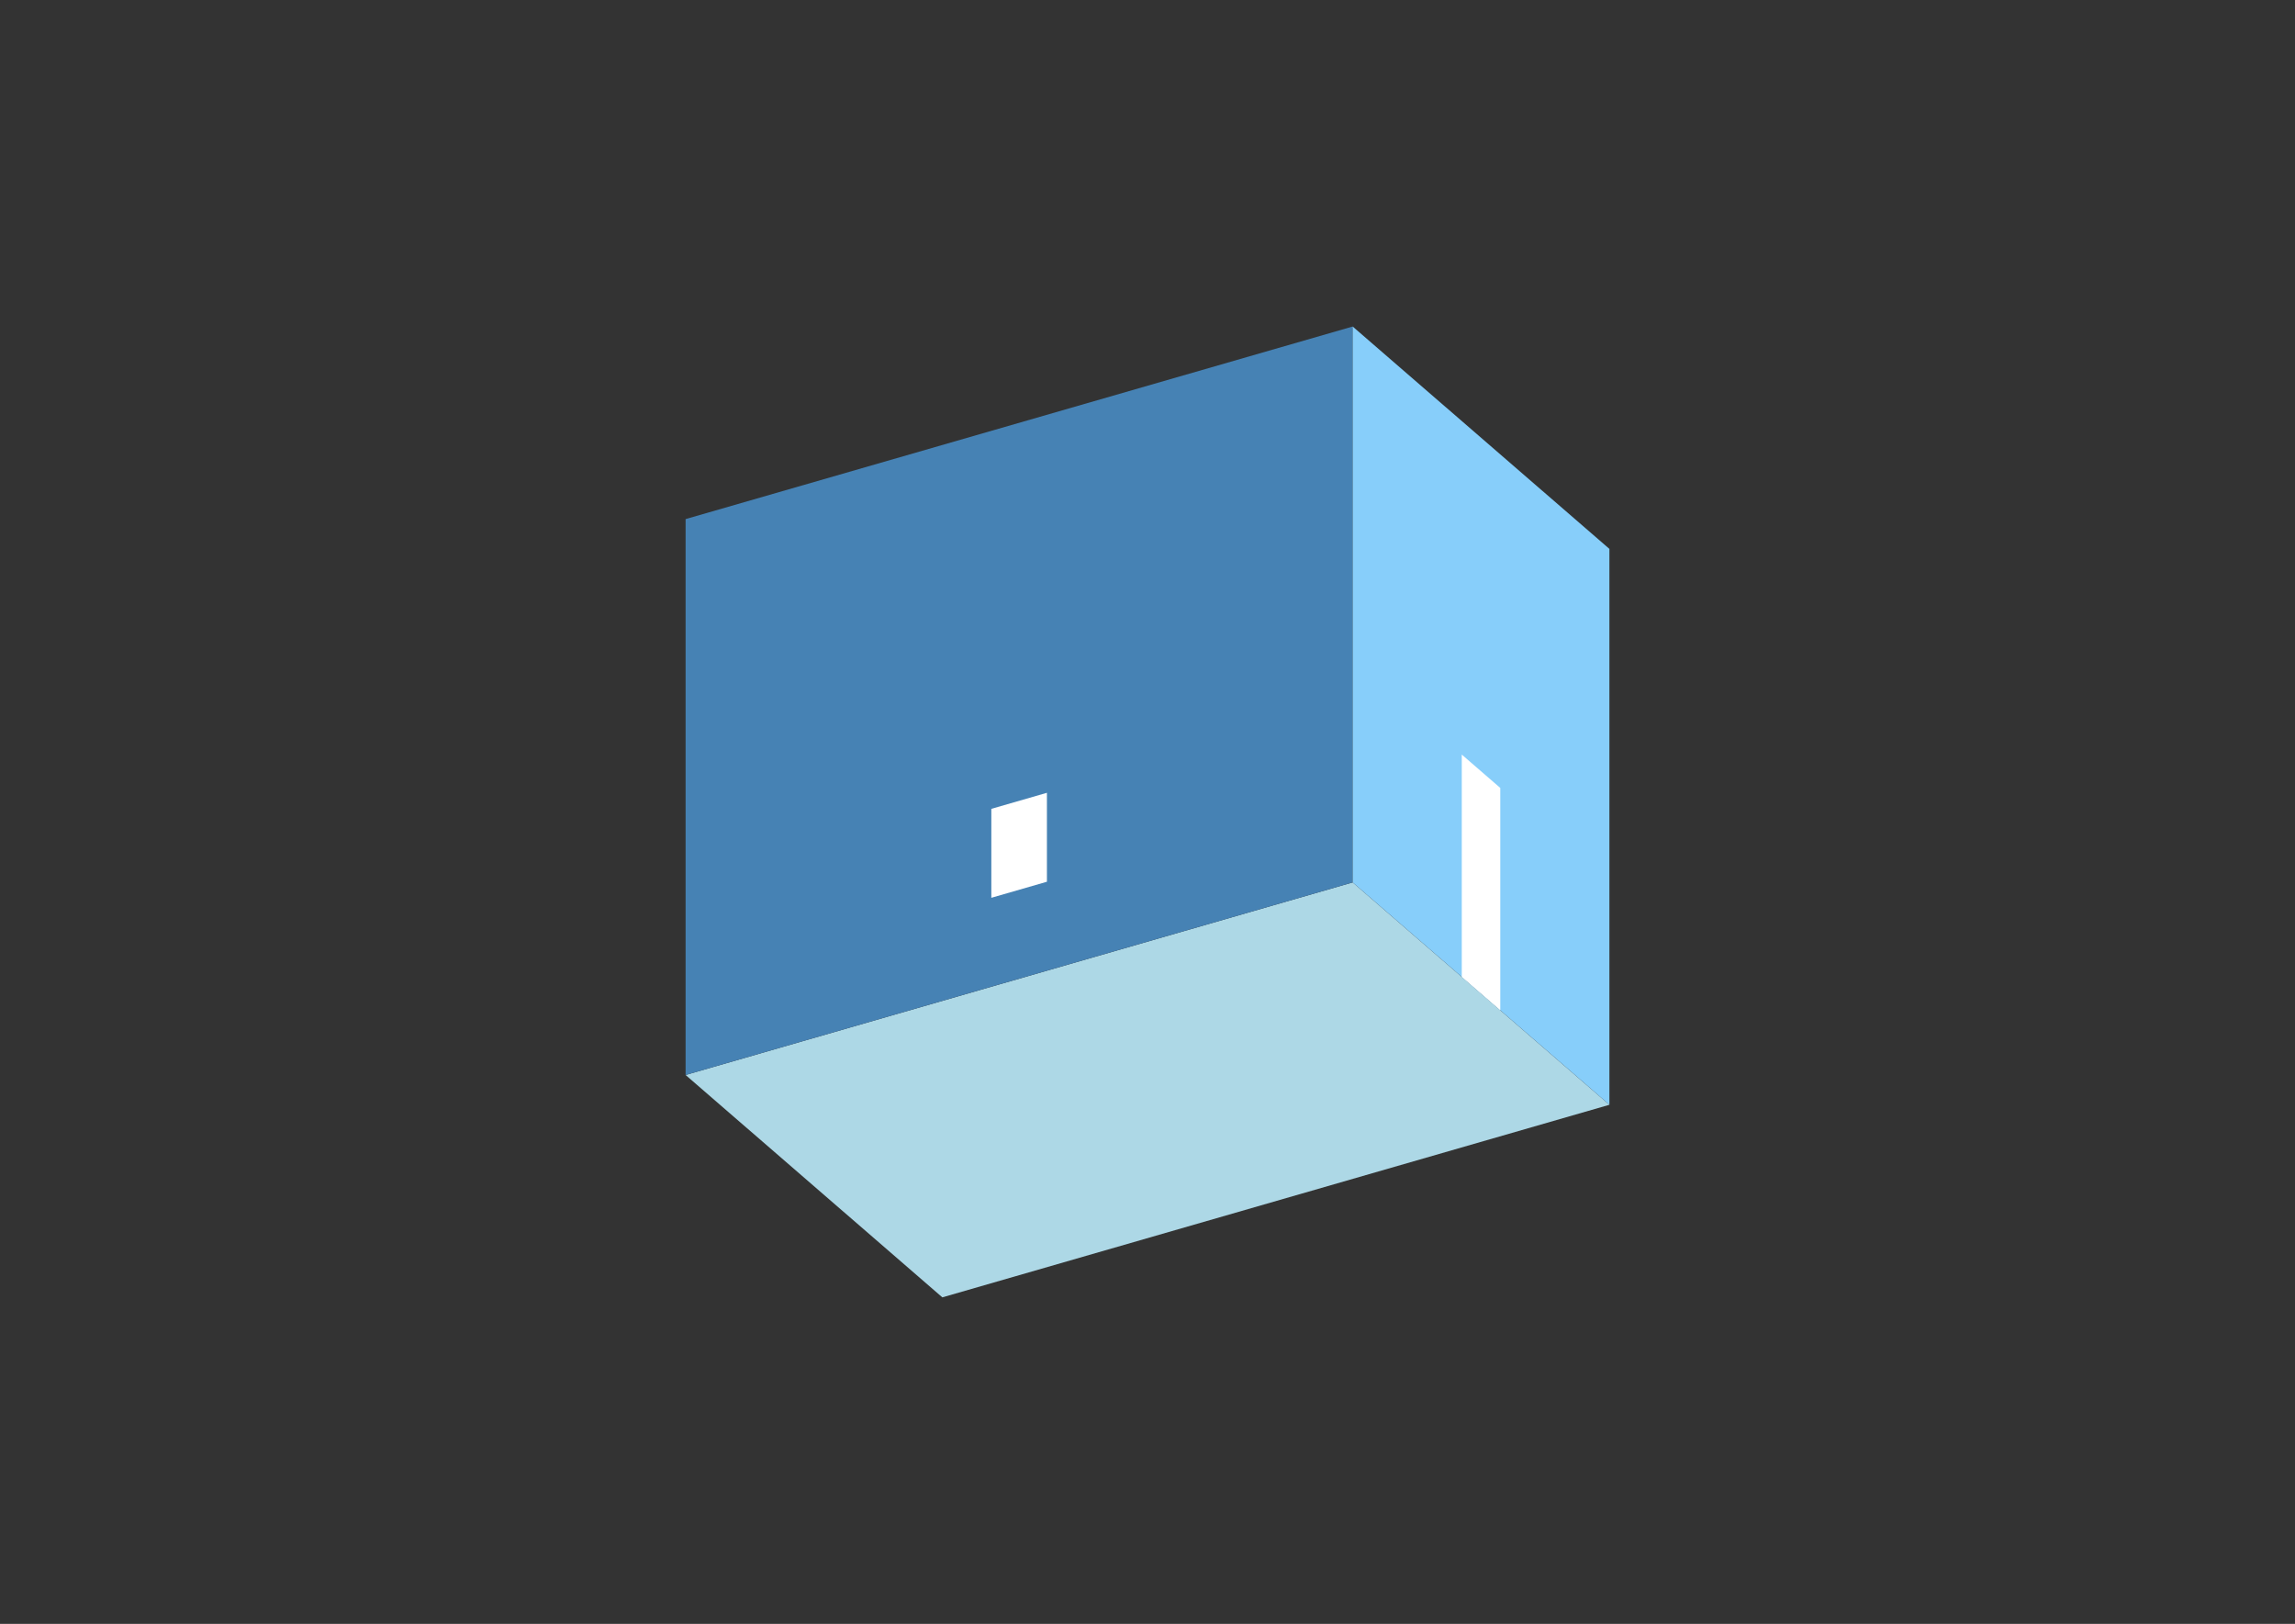 <?xml version="1.0" encoding="UTF-8"?>
<svg
  xmlns="http://www.w3.org/2000/svg"
  width="848"
  height="600"
  style="background-color:white"
>
  <rect width="100%" height="100%" fill="#333333" stroke="none"/>
  <polygon fill="lightblue" points="348.197,479.353 253.328,397.194 499.803,326.043 594.672,408.202" />
  <polygon fill="steelblue" points="253.328,397.194 253.328,191.798 499.803,120.647 499.803,326.043" />
  <polygon fill="lightskyblue" points="594.672,408.202 594.672,202.806 499.803,120.647 499.803,326.043" />
  <polygon fill="white" points="554.353,373.284 554.353,291.126 540.122,278.802 540.122,360.96" />
  <polygon fill="white" points="366.296,331.72 366.296,298.857 386.836,292.927 386.836,325.791" />
</svg>
